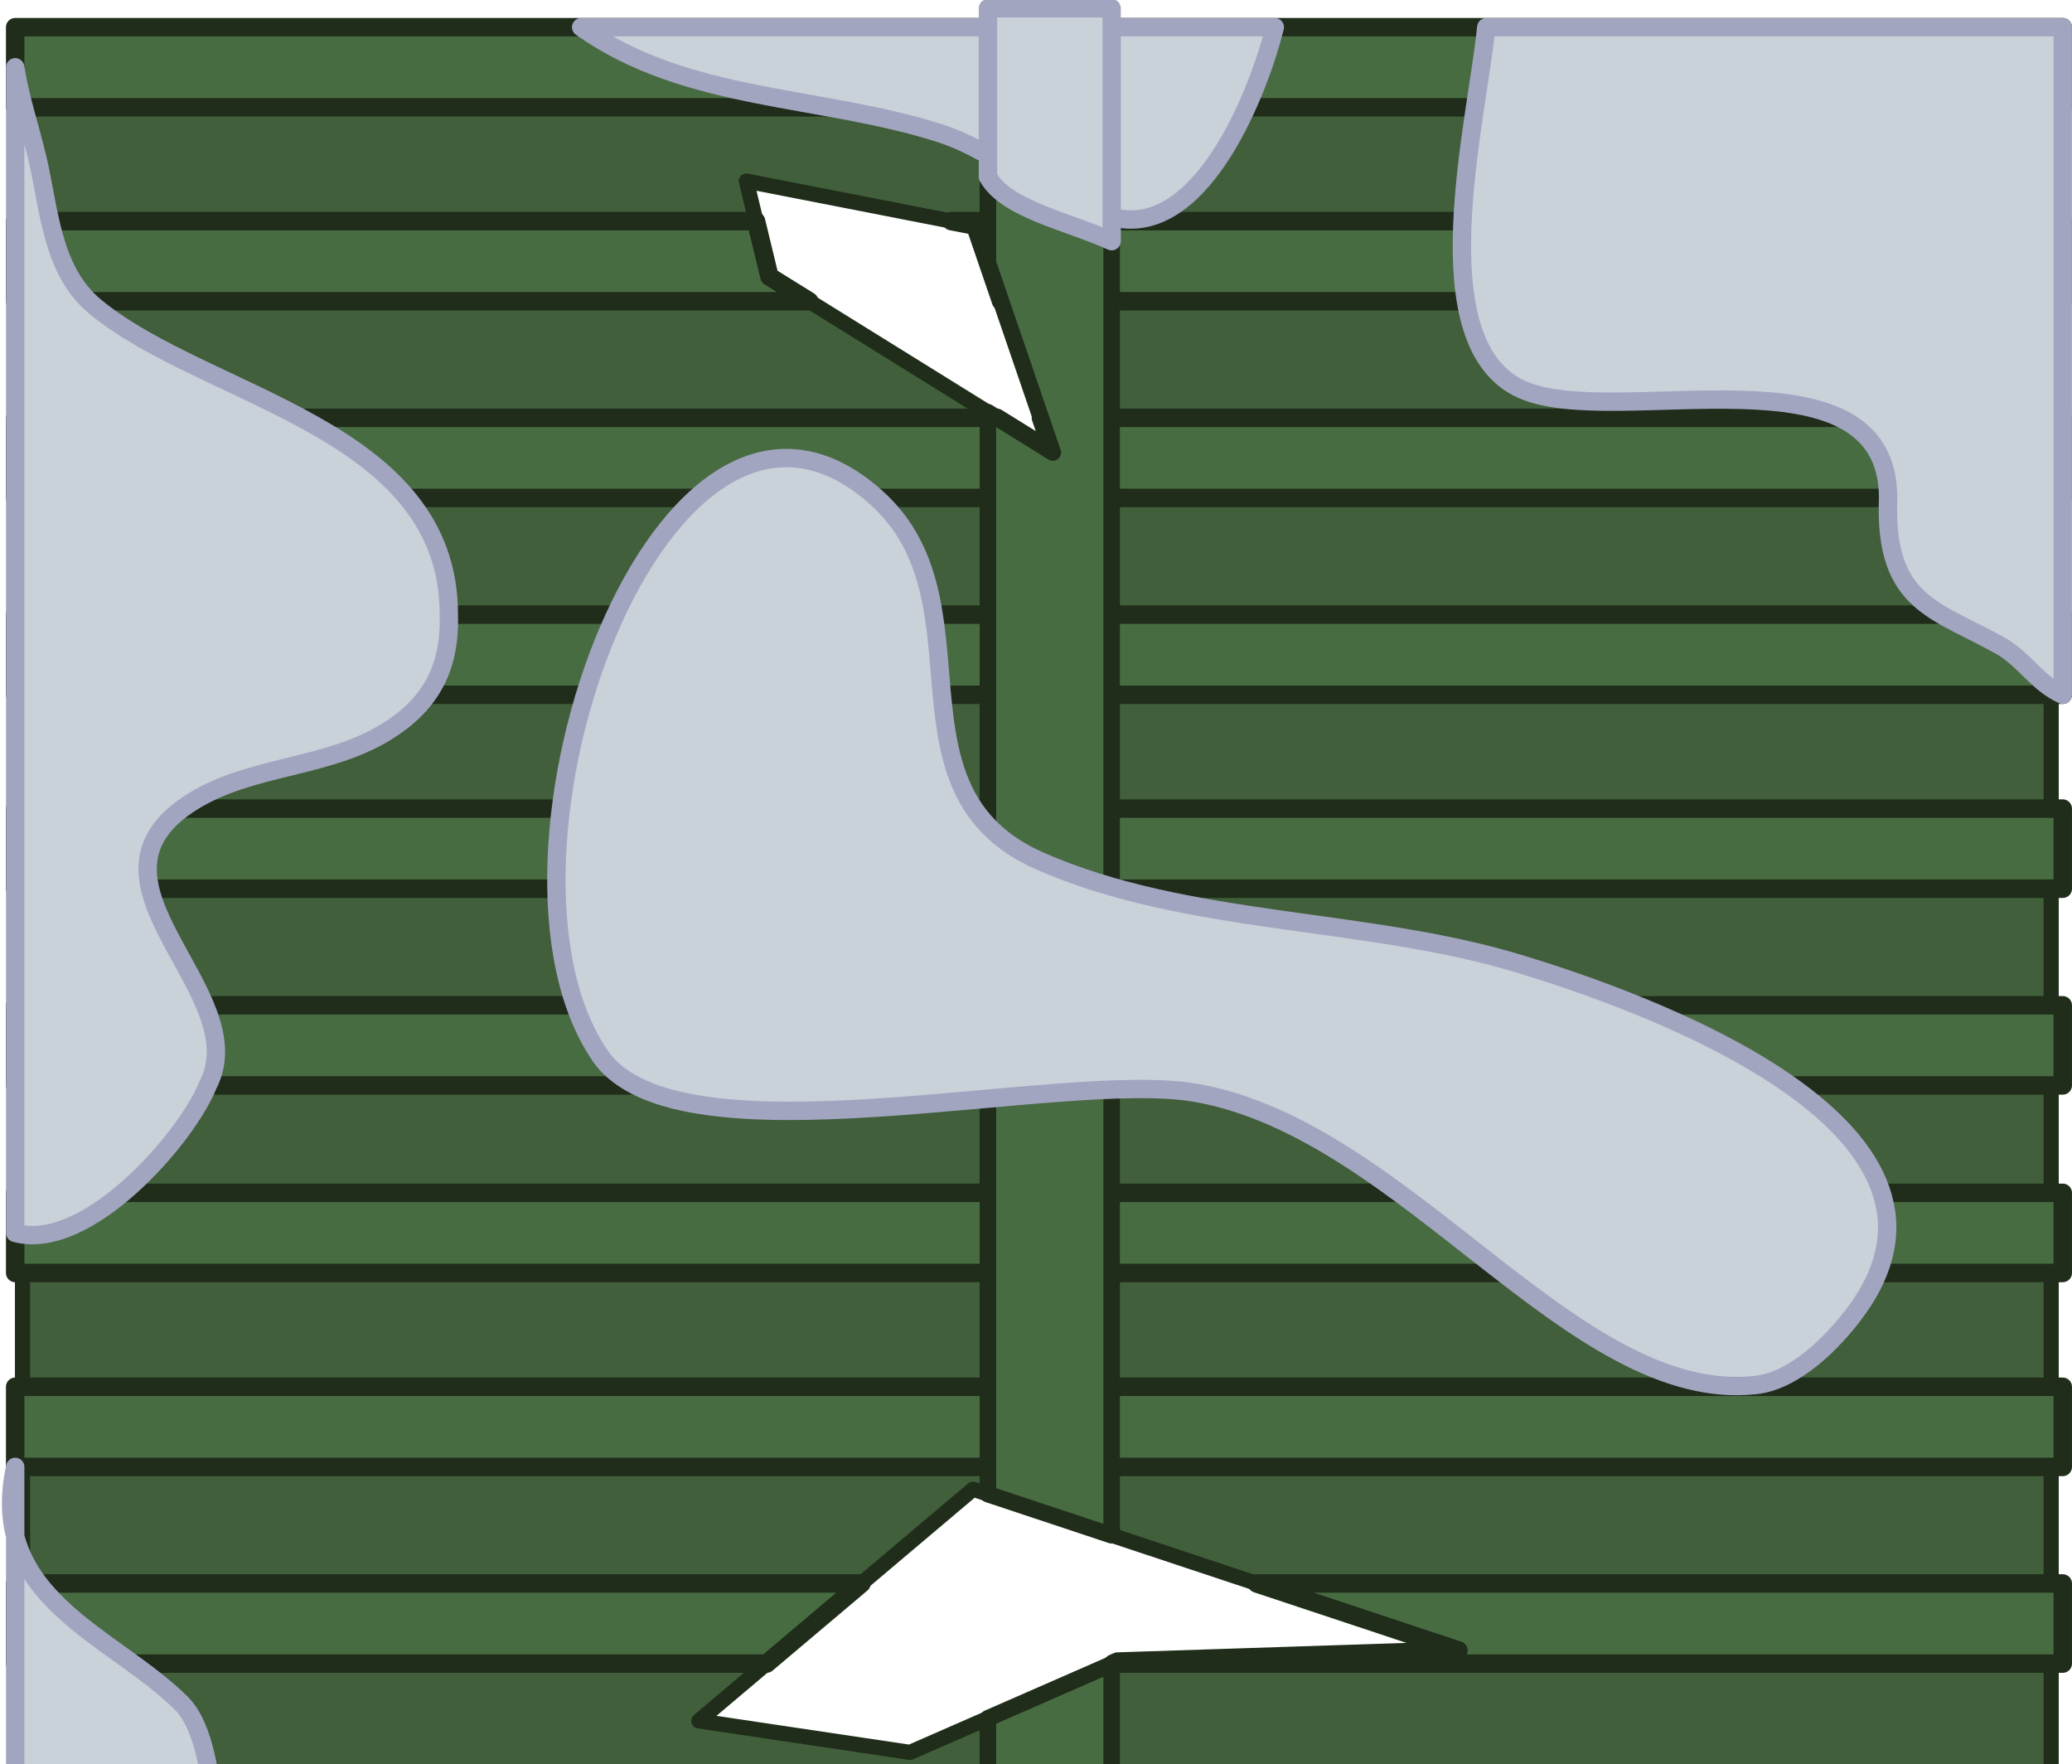 <?xml version="1.0" encoding="UTF-8" standalone="no"?>
<!-- Created with Inkscape (http://www.inkscape.org/) -->

<svg
   width="519.068"
   height="441.919"
   viewBox="0 0 137.337 116.925"
   version="1.1"
   id="svg1"
   xmlns="http://www.w3.org/2000/svg"
   xmlns:svg="http://www.w3.org/2000/svg">
  <defs
     id="defs1" />
  <g
     id="layer1"
     transform="translate(70.774,46.567)">
    <g
       id="g89510"
       transform="matrix(0.5,0,0,0.5,806.609,-400.445)">
      <path
         id="path89470"
         style="opacity:1;fill:#405f3a;fill-opacity:1;stroke:#1f2d1a;stroke-width:2.007;stroke-linejoin:round;stroke-dasharray:none;stroke-opacity:1;stop-color:#000000"
         d="m -1751.783,712.03 v 446.964 h 268.931 V 712.03 Z m 95.956,19.726 30.344,5.928 10.283,30.056 -37.567,-23.325 z m 30.048,173.383 64.354,21.37 -45.196,1.474 -27.51,12.035 -28.001,-4.175 z m -84.356,140.089 40.295,14.242 -10.768,36.126 10.074,12.158 -26.053,24.663 -13.547,-36.821 10.769,-28.832 z" />
      <rect
         style="fill:#486c42;fill-opacity:1;fill-rule:evenodd;stroke:#1f2d1a;stroke-width:2.448;stroke-linecap:round;stroke-linejoin:round;stroke-dasharray:none;stroke-opacity:1"
         id="rect89472"
         width="271.435"
         height="10.619"
         x="-1752.753"
         y="711.362" />
      <path
         id="path89474"
         style="fill:#486c42;fill-opacity:1;fill-rule:evenodd;stroke:#1f2d1a;stroke-width:2.448;stroke-linecap:round;stroke-linejoin:round;stroke-dasharray:none;stroke-opacity:1"
         d="m -1752.753,737.066 v 10.618 h 105.252 l -5.265,-3.269 -1.777,-7.349 z m 124.104,0 3.166,0.619 3.421,10 h 140.744 v -10.618 z" />
      <path
         id="path89476"
         style="fill:#486c42;fill-opacity:1;fill-rule:evenodd;stroke:#1f2d1a;stroke-width:2.448;stroke-linecap:round;stroke-linejoin:round;stroke-dasharray:none;stroke-opacity:1"
         d="m -1752.753,763.136 v 10.618 h 271.436 v -10.618 h -135.457 l 1.575,4.604 -7.415,-4.604 z" />
      <rect
         style="fill:#486c42;fill-opacity:1;fill-rule:evenodd;stroke:#1f2d1a;stroke-width:2.448;stroke-linecap:round;stroke-linejoin:round;stroke-dasharray:none;stroke-opacity:1"
         id="rect89478"
         width="271.435"
         height="10.619"
         x="-1752.753"
         y="789.224" />
      <rect
         style="fill:#486c42;fill-opacity:1;fill-rule:evenodd;stroke:#1f2d1a;stroke-width:2.448;stroke-linecap:round;stroke-linejoin:round;stroke-dasharray:none;stroke-opacity:1"
         id="rect89480"
         width="271.435"
         height="10.619"
         x="-1752.753"
         y="814.928" />
      <rect
         style="fill:#486c42;fill-opacity:1;fill-rule:evenodd;stroke:#1f2d1a;stroke-width:2.448;stroke-linecap:round;stroke-linejoin:round;stroke-dasharray:none;stroke-opacity:1"
         id="rect89482"
         width="271.435"
         height="10.619"
         x="-1752.753"
         y="840.998" />
      <rect
         style="fill:#486c42;fill-opacity:1;fill-rule:evenodd;stroke:#1f2d1a;stroke-width:2.448;stroke-linecap:round;stroke-linejoin:round;stroke-dasharray:none;stroke-opacity:1"
         id="rect89484"
         width="271.435"
         height="10.619"
         x="-1752.753"
         y="865.857" />
      <rect
         style="fill:#486c42;fill-opacity:1;fill-rule:evenodd;stroke:#1f2d1a;stroke-width:2.448;stroke-linecap:round;stroke-linejoin:round;stroke-dasharray:none;stroke-opacity:1"
         id="rect89486"
         width="271.435"
         height="10.619"
         x="-1752.753"
         y="891.562" />
      <path
         id="path89488"
         style="fill:#486c42;fill-opacity:1;fill-rule:evenodd;stroke:#1f2d1a;stroke-width:2.448;stroke-linecap:round;stroke-linejoin:round;stroke-dasharray:none;stroke-opacity:1"
         d="m -1752.753,917.632 v 10.618 h 99.612 l 12.572,-10.618 z m 164.595,0 26.734,8.877 -45.196,1.474 -0.611,0.267 h 125.913 v -10.618 z" />
      <rect
         style="fill:#486c42;fill-opacity:1;fill-rule:evenodd;stroke:#1f2d1a;stroke-width:2.448;stroke-linecap:round;stroke-linejoin:round;stroke-dasharray:none;stroke-opacity:1"
         id="rect89490"
         width="271.435"
         height="10.619"
         x="-1752.753"
         y="943.719" />
      <rect
         style="fill:#486c42;fill-opacity:1;fill-rule:evenodd;stroke:#1f2d1a;stroke-width:2.448;stroke-linecap:round;stroke-linejoin:round;stroke-dasharray:none;stroke-opacity:1"
         id="rect89492"
         width="271.435"
         height="10.619"
         x="-1752.753"
         y="969.424" />
      <rect
         style="fill:#486c42;fill-opacity:1;fill-rule:evenodd;stroke:#1f2d1a;stroke-width:2.448;stroke-linecap:round;stroke-linejoin:round;stroke-dasharray:none;stroke-opacity:1"
         id="rect89494"
         width="271.435"
         height="10.619"
         x="-1752.753"
         y="995.494" />
      <rect
         style="fill:#486c42;fill-opacity:1;fill-rule:evenodd;stroke:#1f2d1a;stroke-width:2.448;stroke-linecap:round;stroke-linejoin:round;stroke-dasharray:none;stroke-opacity:1"
         id="rect89496"
         width="271.435"
         height="10.619"
         x="-1752.753"
         y="1018.982" />
      <path
         id="path89498"
         style="fill:#486c42;fill-opacity:1;fill-rule:evenodd;stroke:#1f2d1a;stroke-width:2.448;stroke-linecap:round;stroke-linejoin:round;stroke-dasharray:none;stroke-opacity:1"
         d="m -1752.753,1044.686 v 10.618 h 47.657 l -5.038,-10.076 28.507,10.076 h 200.309 v -10.618 z" />
      <path
         id="path89500"
         style="fill:#486c42;fill-opacity:1;fill-rule:evenodd;stroke:#1f2d1a;stroke-width:2.448;stroke-linecap:round;stroke-linejoin:round;stroke-dasharray:none;stroke-opacity:1"
         d="m -1752.753,1070.756 v 10.618 h 47.931 l 3.966,-10.618 z m 79.55,0 -3.165,10.618 h 195.051 v -10.618 z" />
      <path
         id="path89502"
         style="fill:#486c42;fill-opacity:1;fill-rule:evenodd;stroke:#1f2d1a;stroke-width:2.448;stroke-linecap:round;stroke-linejoin:round;stroke-dasharray:none;stroke-opacity:1"
         d="m -1752.753,1096.844 v 10.618 h 46.985 l -3.907,-10.618 z m 73.178,0 8.798,10.618 h 189.459 v -10.618 z" />
      <path
         id="path89504"
         style="fill:#486c42;fill-opacity:1;fill-rule:evenodd;stroke:#1f2d1a;stroke-width:2.448;stroke-linecap:round;stroke-linejoin:round;stroke-dasharray:none;stroke-opacity:1"
         d="m -1752.753,1122.549 v 10.618 h 271.436 v -10.618 h -204.843 l -10.426,9.87 -3.631,-9.87 z" />
      <rect
         style="fill:#486c42;fill-opacity:1;fill-rule:evenodd;stroke:#1f2d1a;stroke-width:2.448;stroke-linecap:round;stroke-linejoin:round;stroke-dasharray:none;stroke-opacity:1"
         id="rect89506"
         width="271.435"
         height="10.619"
         x="-1752.753"
         y="1148.618" />
      <path
         id="path89508"
         style="fill:#486c42;fill-opacity:1;fill-rule:evenodd;stroke:#1f2d1a;stroke-width:2.193;stroke-linecap:round;stroke-linejoin:round;stroke-dasharray:none;stroke-opacity:1"
         d="m 708.853,1623.803 h 33.742 l 25.145,-8.603 -5.342,8.603 h 143.397 l 5.447,-16.402 H 708.853 Z m 219.471,-16.402 7.176,16.402 h 225.697 v -16.402 z"
         transform="rotate(90)" />
    </g>
    <path
       style="fill:#c9d1d9;stroke:#a2a5c0;stroke-width:1.217;stroke-linecap:round;stroke-linejoin:round"
       d="M 65.951,-0.524 65.951,-44.764 H 27.739 c -0.614,6.251 -4.419,20.994 2.377,24.014 6.173,2.743 24.259,-3.326 24.259,7.182 -0.288,7.189 3.324,7.397 7.704,9.947 1.512,1.008 2.232,2.343 3.871,3.097 z"
       id="path1" />
    <path
       style="fill:#c9d1d9;stroke:#a2a5c0;stroke-width:1.217;stroke-linecap:round;stroke-linejoin:round"
       d="m 13.724,-44.764 h -45.978 c 7.045,4.974 15.867,4.474 23.85,7.049 4.005,1.292 7.894,5.112 11.966,5.655 5.544,0.739 9.133,-8.579 10.163,-12.704"
       id="path2" />
    <path
       style="fill:#c9d1d9;stroke:#a2a5c0;stroke-width:1.217;stroke-linecap:round;stroke-linejoin:round"
       d="m -5.292,-46.018 h 8.201 l 1.6e-6,15.433 c -2.947,-1.331 -6.956,-2.098 -8.201,-4.262 z"
       id="path3" />
    <path
       style="fill:#c9d1d9;stroke:#a2a5c0;stroke-width:1.217;stroke-linecap:round;stroke-linejoin:round"
       d="m -69.767,35.138 v -77.248 c 0.31,2.001 0.978,3.968 1.452,5.952 0.816,3.413 0.931,7.499 3.852,9.917 7.356,6.088 23.44,7.969 23.44,20.408 0.095,3.438 -1.122,5.917 -4.18,7.786 -3.964,2.422 -8.883,2.174 -12.785,4.59 -8.552,5.294 4.227,12.621 0.983,18.821 -1.373,3.428 -7.959,11.072 -12.762,9.775 z"
       id="path4" />
    <path
       d="m -18.517,-16.21 c -0.21,-0.004 -0.419,8.23e-4 -0.627,0.015 -0.208,0.015 -0.415,0.039 -0.621,0.072 -0.206,0.033 -0.41,0.075 -0.613,0.126 -0.407,0.101 -0.809,0.238 -1.205,0.407 -0.396,0.169 -0.787,0.371 -1.172,0.603 -0.385,0.232 -0.763,0.495 -1.134,0.785 -0.372,0.291 -0.737,0.61 -1.094,0.955 -0.357,0.345 -0.707,0.716 -1.049,1.111 -0.342,0.395 -0.676,0.813 -1.001,1.253 -0.325,0.44 -0.641,0.901 -0.948,1.382 -0.307,0.481 -0.605,0.981 -0.892,1.498 -0.288,0.517 -0.565,1.051 -0.833,1.6 -0.267,0.549 -0.524,1.112 -0.769,1.688 -0.245,0.576 -0.479,1.165 -0.701,1.764 -0.222,0.599 -0.432,1.208 -0.63,1.826 -0.198,0.617 -0.383,1.243 -0.554,1.874 -0.172,0.631 -0.33,1.268 -0.475,1.909 -0.145,0.641 -0.276,1.285 -0.393,1.931 -0.117,0.646 -0.219,1.292 -0.306,1.938 -0.087,0.646 -0.159,1.291 -0.215,1.933 -0.056,0.642 -0.097,1.281 -0.121,1.915 -0.024,0.634 -0.032,1.262 -0.023,1.883 0.009,0.621 0.035,1.234 0.079,1.837 0.044,0.603 0.105,1.196 0.184,1.778 0.08,0.581 0.177,1.15 0.294,1.705 0.117,0.555 0.253,1.096 0.408,1.62 0.155,0.524 0.33,1.031 0.525,1.52 0.195,0.489 0.41,0.959 0.646,1.408 0.236,0.449 0.492,0.877 0.77,1.281 0.16,0.233 0.341,0.453 0.54,0.66 0.199,0.207 0.416,0.4 0.651,0.581 0.235,0.181 0.487,0.35 0.756,0.507 0.269,0.157 0.553,0.303 0.853,0.437 0.3,0.134 0.616,0.258 0.945,0.371 0.329,0.113 0.673,0.216 1.029,0.309 0.357,0.093 0.726,0.177 1.107,0.251 0.381,0.074 0.775,0.14 1.179,0.197 0.808,0.114 1.66,0.196 2.546,0.249 0.886,0.053 1.806,0.079 2.751,0.082 0.945,0.003 1.916,-0.016 2.903,-0.052 0.987,-0.036 1.991,-0.089 3.002,-0.154 2.022,-0.129 4.075,-0.305 6.087,-0.483 2.012,-0.178 3.983,-0.36 5.843,-0.501 0.93,-0.07 1.832,-0.13 2.696,-0.175 0.865,-0.045 1.693,-0.074 2.475,-0.082 0.782,-0.008 1.519,0.004 2.201,0.043 0.341,0.02 0.668,0.046 0.981,0.079 0.313,0.033 0.61,0.074 0.892,0.122 0.439,0.076 0.874,0.167 1.307,0.272 0.433,0.106 0.863,0.225 1.29,0.359 0.427,0.133 0.851,0.28 1.273,0.439 0.422,0.159 0.841,0.33 1.258,0.512 0.417,0.182 0.832,0.376 1.244,0.579 0.412,0.204 0.822,0.417 1.23,0.64 0.815,0.445 1.622,0.927 2.421,1.436 0.799,0.509 1.59,1.044 2.374,1.599 0.784,0.555 1.561,1.128 2.333,1.711 1.543,1.167 3.064,2.373 4.57,3.55 0.753,0.589 1.502,1.17 2.248,1.735 0.746,0.565 1.49,1.114 2.232,1.639 0.742,0.524 1.482,1.024 2.222,1.49 0.739,0.466 1.478,0.899 2.217,1.29 0.37,0.195 0.739,0.381 1.109,0.554 0.37,0.173 0.74,0.335 1.11,0.484 0.37,0.149 0.741,0.285 1.112,0.408 0.371,0.123 0.743,0.232 1.115,0.326 0.372,0.094 0.745,0.173 1.118,0.237 0.373,0.063 0.748,0.111 1.123,0.141 0.375,0.03 0.751,0.044 1.128,0.039 0.377,-0.005 0.755,-0.028 1.134,-0.07 0.325,-0.036 0.65,-0.108 0.973,-0.211 0.322,-0.103 0.642,-0.236 0.957,-0.394 0.315,-0.158 0.624,-0.341 0.928,-0.543 0.303,-0.202 0.6,-0.422 0.887,-0.656 0.287,-0.234 0.566,-0.481 0.833,-0.736 0.267,-0.255 0.524,-0.517 0.767,-0.782 0.243,-0.264 0.474,-0.531 0.689,-0.793 0.215,-0.262 0.415,-0.521 0.597,-0.77 0.285,-0.389 0.539,-0.774 0.762,-1.155 0.223,-0.381 0.415,-0.758 0.578,-1.131 0.163,-0.373 0.297,-0.741 0.404,-1.105 0.106,-0.364 0.185,-0.724 0.238,-1.08 0.053,-0.355 0.079,-0.706 0.081,-1.053 0.002,-0.347 -0.021,-0.689 -0.067,-1.027 C 54.193,33.443 54.124,33.109 54.033,32.78 53.942,32.451 53.83,32.127 53.697,31.807 53.564,31.487 53.412,31.172 53.24,30.861 53.069,30.55 52.879,30.244 52.671,29.942 52.464,29.64 52.239,29.343 51.999,29.05 51.759,28.758 51.503,28.47 51.233,28.187 50.962,27.904 50.678,27.626 50.381,27.353 50.084,27.079 49.774,26.811 49.453,26.547 49.132,26.283 48.8,26.024 48.458,25.77 48.116,25.516 47.764,25.267 47.404,25.023 46.685,24.534 45.932,24.065 45.158,23.617 44.384,23.168 43.589,22.74 42.786,22.332 41.982,21.924 41.168,21.537 40.358,21.17 39.548,20.804 38.741,20.459 37.948,20.135 37.156,19.811 36.378,19.508 35.627,19.227 34.876,18.946 34.152,18.687 33.466,18.451 32.094,17.977 30.876,17.592 29.909,17.299 29.269,17.105 28.624,16.925 27.973,16.758 27.322,16.591 26.666,16.436 26.006,16.292 25.346,16.147 24.681,16.013 24.014,15.886 23.346,15.76 22.675,15.642 22.001,15.53 20.654,15.306 19.297,15.107 17.936,14.915 16.576,14.723 15.213,14.538 13.853,14.344 12.493,14.15 11.137,13.946 9.792,13.716 9.119,13.602 8.449,13.481 7.782,13.351 7.115,13.221 6.452,13.082 5.793,12.933 5.135,12.784 4.481,12.624 3.831,12.451 3.182,12.278 2.538,12.092 1.9,11.892 1.262,11.691 0.63,11.476 0.005,11.244 -0.62,11.011 -1.238,10.761 -1.848,10.493 -2.18,10.347 -2.494,10.193 -2.792,10.032 -3.09,9.872 -3.371,9.704 -3.636,9.529 -3.901,9.354 -4.151,9.172 -4.386,8.984 -4.621,8.796 -4.842,8.602 -5.048,8.401 -5.255,8.201 -5.448,7.994 -5.629,7.782 -5.809,7.57 -5.977,7.353 -6.133,7.13 -6.289,6.907 -6.434,6.679 -6.568,6.446 -6.702,6.213 -6.826,5.976 -6.94,5.734 -7.054,5.492 -7.158,5.246 -7.254,4.996 -7.35,4.746 -7.437,4.491 -7.517,4.234 -7.677,3.719 -7.807,3.189 -7.914,2.649 -8.022,2.109 -8.108,1.558 -8.179,0.999 -8.251,0.44 -8.309,-0.127 -8.361,-0.698 -8.465,-1.839 -8.546,-2.998 -8.67,-4.149 -8.731,-4.724 -8.803,-5.298 -8.894,-5.865 -8.985,-6.433 -9.094,-6.995 -9.23,-7.549 -9.367,-8.103 -9.529,-8.648 -9.727,-9.181 c -0.099,-0.267 -0.207,-0.53 -0.324,-0.79 -0.117,-0.26 -0.244,-0.517 -0.382,-0.77 -0.138,-0.253 -0.286,-0.502 -0.446,-0.747 -0.16,-0.245 -0.332,-0.485 -0.517,-0.721 -0.185,-0.236 -0.382,-0.468 -0.594,-0.695 -0.211,-0.226 -0.437,-0.448 -0.677,-0.664 -0.221,-0.199 -0.442,-0.386 -0.662,-0.561 -0.221,-0.175 -0.441,-0.339 -0.66,-0.49 -0.22,-0.152 -0.439,-0.292 -0.658,-0.421 -0.219,-0.129 -0.437,-0.247 -0.655,-0.354 -0.218,-0.107 -0.435,-0.203 -0.651,-0.288 -0.217,-0.085 -0.433,-0.16 -0.648,-0.224 -0.215,-0.064 -0.429,-0.118 -0.643,-0.161 -0.214,-0.044 -0.426,-0.077 -0.638,-0.101 -0.212,-0.024 -0.423,-0.037 -0.633,-0.041 z"
       style="fill:#c9d1d9;stroke:#a2a5c0;stroke-width:1.217;stroke-linecap:round;stroke-linejoin:round"
       id="path6" />
    <path
       style="fill:#c9d1d9;stroke:#a2a5c0;stroke-width:1.217;stroke-linecap:round;stroke-linejoin:round"
       d="M -69.767,99.956 V 50.645 c -1.893,8.721 6.527,11.18 11.033,15.686 3.536,3.536 2.251,19.421 0.698,24.08 -2.443,7.328 -6.141,6.89 -11.731,9.545 z"
       id="path7" />
    <path
       style="fill:#c9d1d9;stroke:#a2a5c0;stroke-width:1.217;stroke-linecap:round;stroke-linejoin:round"
       d="m -28.197,84.653 c 0.18,10.504 12.525,15.212 20.241,8.899 5.256,-4.301 10.125,-9.129 15.53,-13.262 6.82,-5.215 15.832,-8.014 24.429,-7.154 8.131,0.813 16.179,14.417 12.738,21.986 -5.062,11.137 -23.365,5.899 -28.966,17.1 -6.395,12.79 9.794,17.317 -10.644,26.174 -4.968,2.153 -9.897,4.428 -15.356,2.443 -10.773,-3.917 -34.748,-45.171 -23.906,-56.013 0.903,-0.903 5.82,-6.773 5.933,-0.174 z"
       id="path8" />
    <path
       style="fill:#c9d1d9;stroke:#a2a5c0;stroke-width:1.217;stroke-linecap:round;stroke-linejoin:round"
       d="m 48.349,137.988 c 4.028,-4.761 0.075,-23.667 0.396,-30.078 0.289,-5.78 4.676,-9.626 7.519,-14.247 2.436,-3.959 4.685,-7.299 9.687,-6.741 l -10e-7,92.251 H 16.029 c -2.231,-6.838 -1.598,-14.778 2.375,-20.738 8.212,-12.318 22.64,-11.814 29.946,-20.447 z"
       id="path9" />
    <path
       style="fill:#c9d1d9;stroke:#a2a5c0;stroke-width:1.217;stroke-linecap:round;stroke-linejoin:round"
       d="m -69.767,124.553 7.4e-5,54.621 h 42.658 c -1.385,-3.572 -3.698,-4.116 -7.387,-4.116 -4.706,0 -14.703,1.98 -18.864,0.792 -13.187,-3.768 -1.541,-19.774 -0.396,-26.648 1.796,-10.778 -7.656,-21.423 -16.011,-24.648 z"
       id="path10" />
  </g>
</svg>
